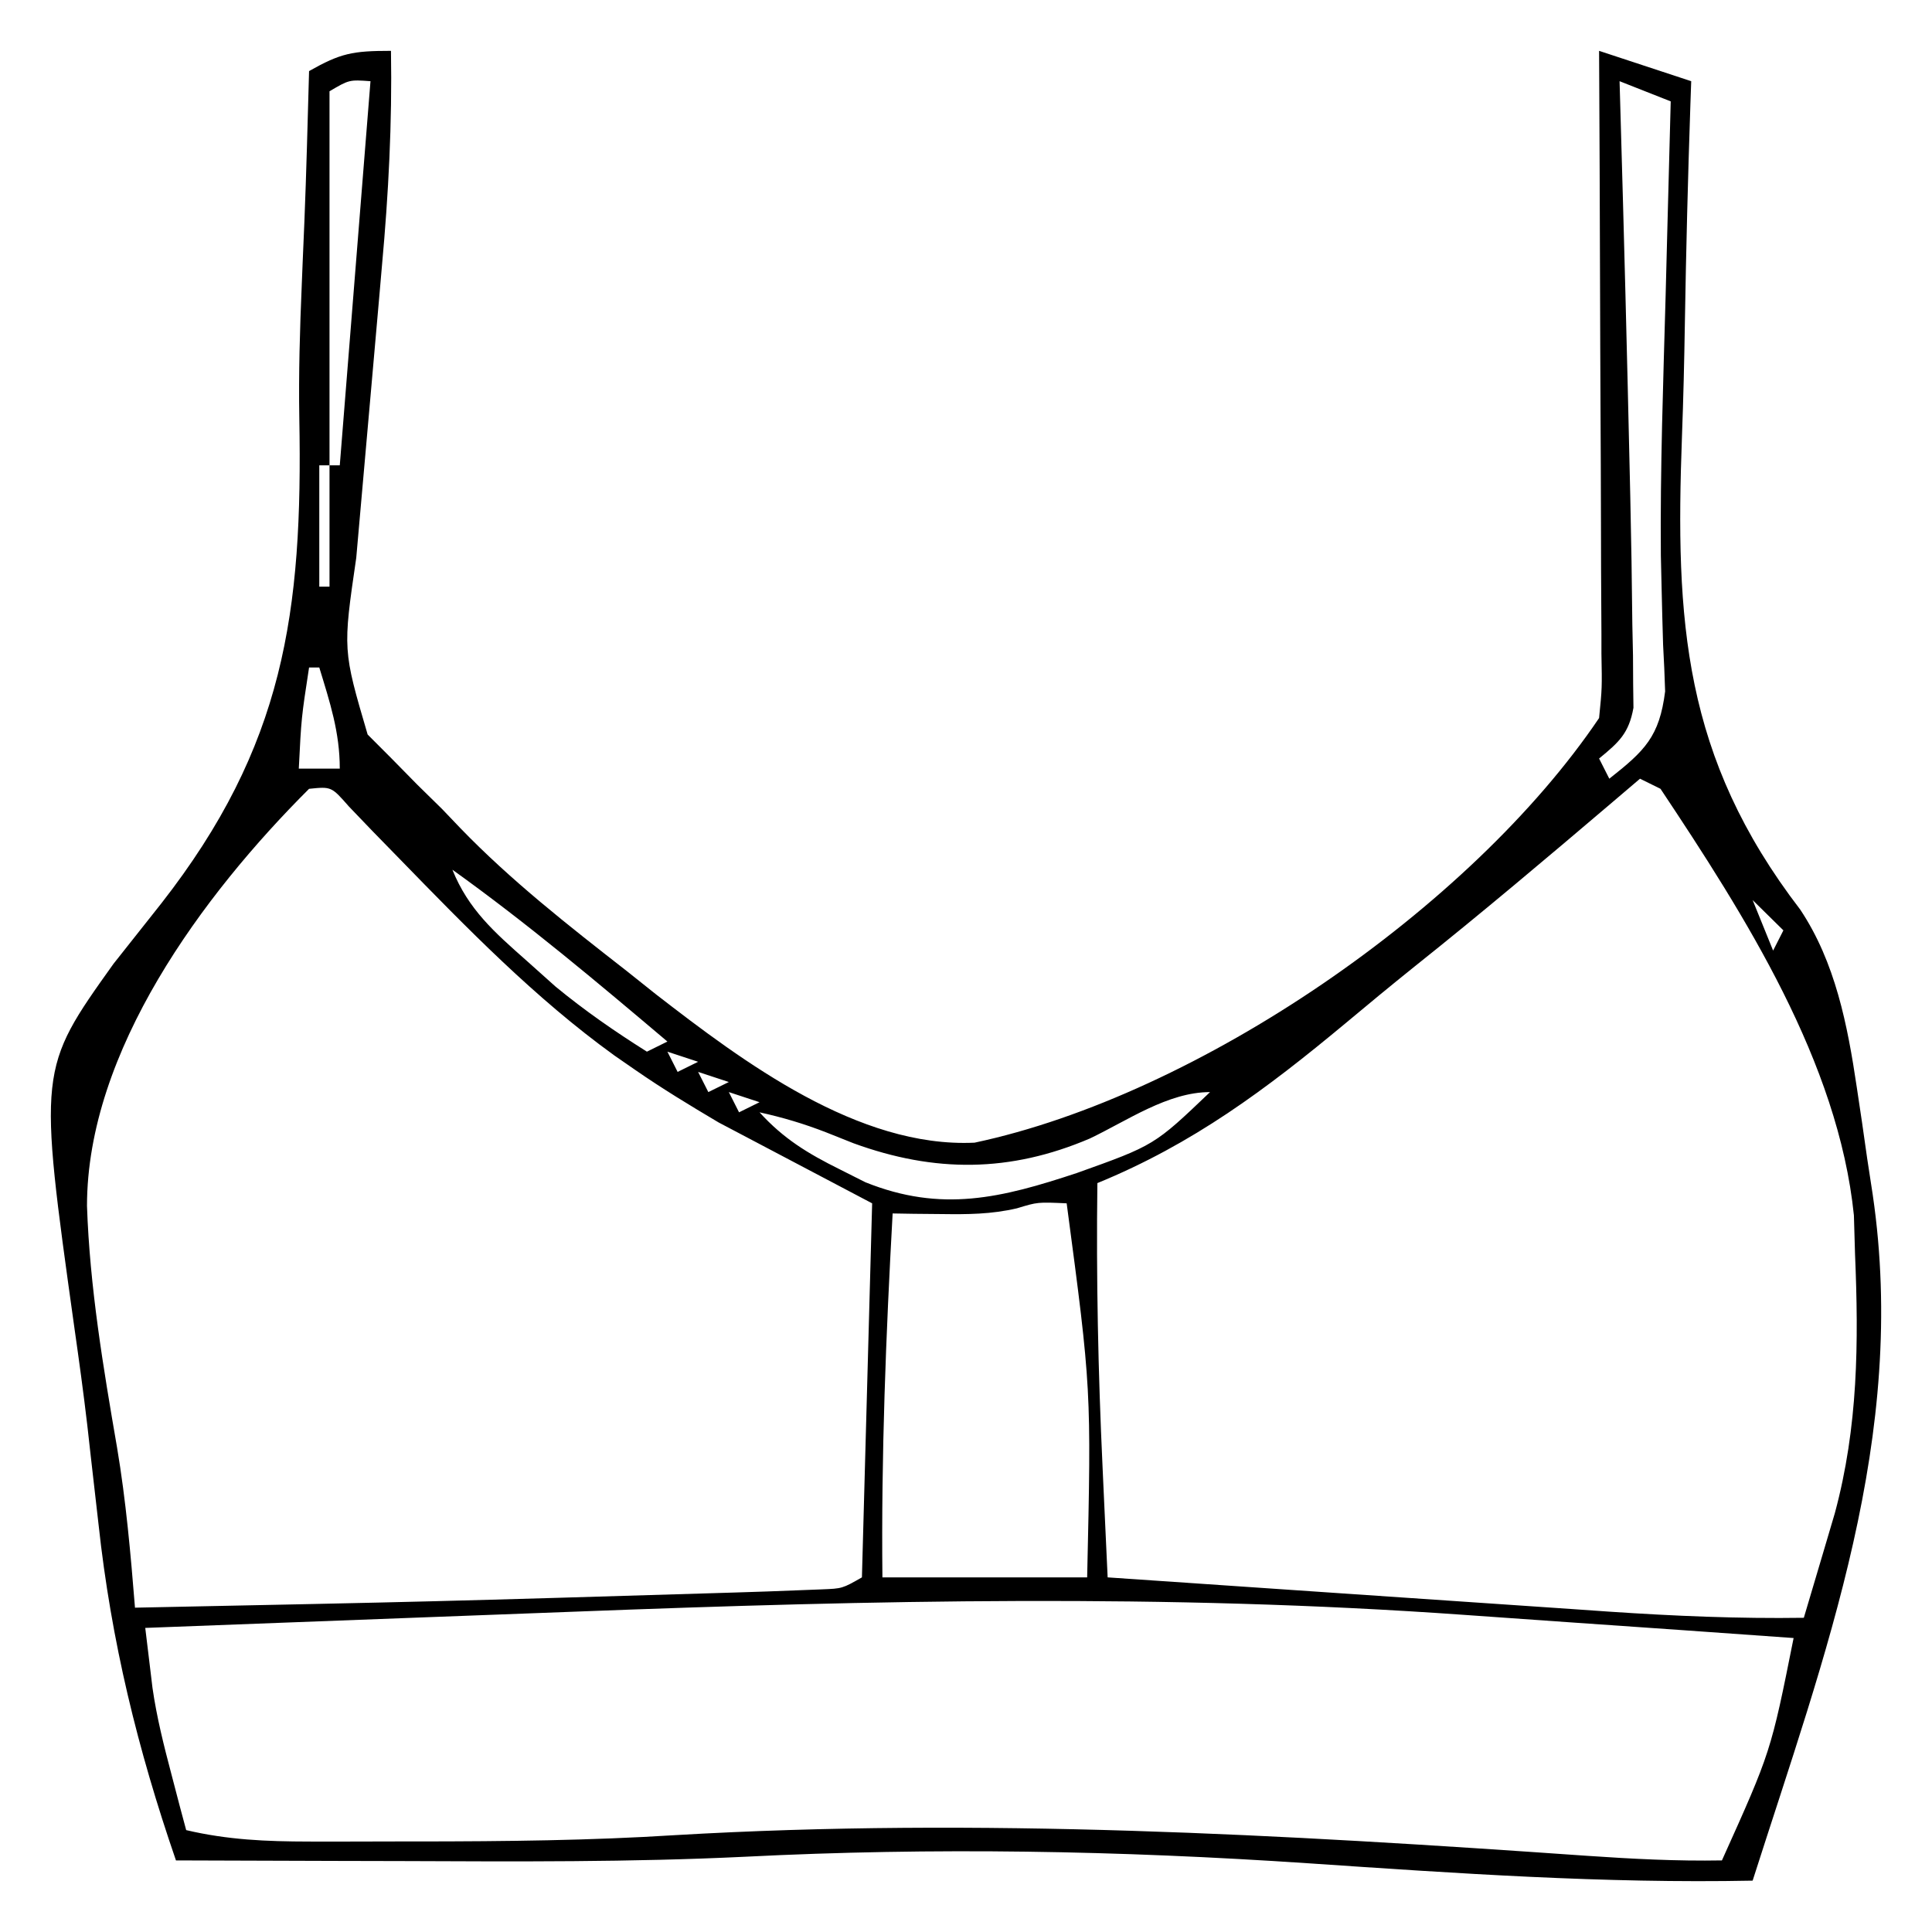 <svg width="38" height="38" viewBox="0 0 38 38" fill="none" xmlns="http://www.w3.org/2000/svg">
<path d="M7.69 1C7.714 2.418 7.642 3.81 7.513 5.221C7.487 5.53 7.487 5.53 7.459 5.845C7.403 6.496 7.345 7.147 7.287 7.798C7.229 8.451 7.171 9.104 7.114 9.757C7.079 10.162 7.043 10.566 7.007 10.971C6.742 12.784 6.742 12.784 7.231 14.447C7.386 14.602 7.542 14.758 7.702 14.919C7.953 15.174 7.953 15.174 8.208 15.434C8.45 15.671 8.45 15.671 8.696 15.913C8.814 16.036 8.932 16.16 9.053 16.287C10.055 17.324 11.184 18.207 12.321 19.094C12.513 19.247 12.704 19.4 12.902 19.557C14.623 20.89 16.883 22.582 19.168 22.475C23.564 21.543 28.924 17.868 31.452 14.123C31.511 13.532 31.511 13.532 31.498 12.851C31.498 12.723 31.498 12.595 31.498 12.463C31.497 12.04 31.494 11.617 31.491 11.194C31.491 10.901 31.49 10.608 31.489 10.314C31.488 9.543 31.484 8.771 31.48 7.999C31.475 7.211 31.474 6.424 31.471 5.636C31.467 4.091 31.46 2.545 31.452 1C32.05 1.197 32.648 1.394 33.264 1.597C33.259 1.747 33.254 1.898 33.248 2.053C33.199 3.491 33.163 4.929 33.139 6.368C33.127 7.108 33.11 7.846 33.082 8.585C32.949 12.214 33.104 14.886 35.408 17.89C36.1 18.927 36.34 20.169 36.52 21.382C36.554 21.611 36.589 21.84 36.624 22.077C36.674 22.427 36.674 22.427 36.725 22.785C36.761 23.02 36.797 23.255 36.834 23.497C37.531 28.247 35.901 32.518 34.472 36.99C31.546 37.048 28.644 36.846 25.726 36.648C22.012 36.399 18.364 36.332 14.648 36.52C12.404 36.628 10.162 36.614 7.916 36.605C7.48 36.604 7.045 36.603 6.609 36.602C5.559 36.6 4.51 36.596 3.461 36.592C2.708 34.407 2.187 32.28 1.938 29.981C1.888 29.543 1.838 29.106 1.788 28.668C1.765 28.459 1.741 28.249 1.717 28.033C1.642 27.392 1.554 26.753 1.463 26.115C0.752 21.03 0.752 21.03 2.233 18.956C2.545 18.56 2.858 18.165 3.172 17.77C5.589 14.677 5.958 12.051 5.887 8.222C5.872 7.349 5.898 6.479 5.935 5.607C5.94 5.467 5.946 5.326 5.952 5.182C5.964 4.907 5.975 4.633 5.987 4.358C6.027 3.372 6.051 2.385 6.079 1.398C6.7 1.047 6.931 1 7.69 1ZM6.481 1.795C6.481 4.223 6.481 6.651 6.481 9.152C6.548 9.152 6.614 9.152 6.683 9.152C6.882 6.659 7.081 4.166 7.287 1.597C6.869 1.567 6.869 1.567 6.481 1.795ZM31.855 1.597C31.861 1.805 31.867 2.014 31.873 2.229C31.942 4.603 32.003 6.977 32.056 9.351C32.059 9.496 32.063 9.64 32.066 9.789C32.085 10.621 32.098 11.452 32.106 12.284C32.111 12.486 32.115 12.688 32.119 12.895C32.12 13.078 32.121 13.261 32.122 13.449C32.124 13.605 32.126 13.761 32.128 13.921C32.038 14.423 31.843 14.599 31.452 14.919C31.518 15.05 31.585 15.181 31.653 15.316C32.351 14.766 32.639 14.489 32.751 13.598C32.742 13.293 32.728 12.987 32.711 12.682C32.7 12.316 32.69 11.949 32.682 11.583C32.677 11.366 32.672 11.15 32.667 10.927C32.652 9.221 32.714 7.515 32.761 5.809C32.771 5.434 32.78 5.058 32.79 4.682C32.813 3.786 32.837 2.89 32.861 1.994C32.363 1.797 32.363 1.797 31.855 1.597ZM6.28 9.152C6.28 9.94 6.28 10.727 6.28 11.539C6.346 11.539 6.413 11.539 6.481 11.539C6.481 10.751 6.481 9.964 6.481 9.152C6.415 9.152 6.348 9.152 6.28 9.152ZM6.079 13.129C5.927 14.119 5.927 14.119 5.877 15.118C6.143 15.118 6.409 15.118 6.683 15.118C6.683 14.4 6.489 13.814 6.28 13.129C6.214 13.129 6.147 13.129 6.079 13.129ZM5.273 15.316C5.474 15.714 5.474 15.714 5.474 15.714L5.273 15.316ZM32.257 15.316C32.08 15.468 31.902 15.619 31.718 15.775C30.432 16.869 29.143 17.958 27.822 19.011C27.361 19.381 26.907 19.756 26.454 20.135C24.908 21.421 23.467 22.499 21.584 23.27C21.56 25.136 21.599 26.991 21.686 28.855C21.695 29.065 21.705 29.275 21.715 29.491C21.738 30.002 21.762 30.514 21.786 31.025C23.304 31.129 24.821 31.233 26.339 31.336C27.044 31.384 27.749 31.432 28.454 31.48C29.266 31.536 30.079 31.591 30.891 31.646C31.142 31.664 31.392 31.681 31.65 31.699C32.93 31.785 34.196 31.839 35.479 31.82C35.61 31.381 35.74 30.942 35.87 30.503C35.942 30.258 36.014 30.014 36.089 29.762C36.548 28.061 36.559 26.408 36.486 24.662C36.479 24.412 36.472 24.163 36.464 23.905C36.157 20.893 34.324 18.014 32.66 15.515C32.527 15.45 32.394 15.384 32.257 15.316ZM6.079 15.515C3.985 17.604 1.713 20.675 1.711 23.718C1.765 25.313 2.031 26.898 2.302 28.469C2.478 29.515 2.57 30.565 2.655 31.621C8.553 31.501 8.553 31.501 14.448 31.323C14.661 31.316 14.873 31.309 15.092 31.302C15.283 31.294 15.473 31.287 15.67 31.28C15.832 31.274 15.994 31.267 16.161 31.261C16.567 31.245 16.567 31.245 16.953 31.025C17.019 28.597 17.086 26.169 17.154 23.668C16.157 23.143 15.161 22.618 14.134 22.077C13.569 21.742 13.033 21.417 12.497 21.046C12.361 20.951 12.224 20.857 12.084 20.76C10.521 19.631 9.184 18.254 7.846 16.879C7.674 16.703 7.503 16.526 7.325 16.345C7.172 16.185 7.019 16.025 6.861 15.861C6.518 15.47 6.518 15.47 6.079 15.515ZM33.466 15.913C33.667 16.311 33.667 16.311 33.667 16.311L33.466 15.913ZM34.07 16.907C34.271 17.305 34.271 17.305 34.271 17.305L34.07 16.907ZM8.898 17.106C9.214 17.89 9.727 18.338 10.358 18.896C10.546 19.064 10.734 19.232 10.927 19.405C11.508 19.883 12.088 20.284 12.724 20.685C12.857 20.619 12.99 20.554 13.127 20.486C11.746 19.318 10.371 18.161 8.898 17.106ZM34.271 17.305C34.472 17.703 34.472 17.703 34.472 17.703L34.271 17.305ZM34.472 17.703C34.605 18.031 34.738 18.359 34.875 18.697C34.942 18.566 35.008 18.434 35.077 18.299C34.877 18.102 34.678 17.905 34.472 17.703ZM35.077 18.697C35.278 19.094 35.278 19.094 35.278 19.094L35.077 18.697ZM35.278 19.094C35.479 19.492 35.479 19.492 35.479 19.492L35.278 19.094ZM13.127 20.685C13.193 20.816 13.26 20.948 13.328 21.083C13.461 21.017 13.594 20.952 13.731 20.884C13.531 20.818 13.332 20.753 13.127 20.685ZM13.731 21.083C13.797 21.214 13.864 21.345 13.932 21.48C14.065 21.415 14.198 21.349 14.335 21.282C14.136 21.216 13.936 21.15 13.731 21.083ZM14.335 21.48C14.401 21.612 14.468 21.743 14.536 21.878C14.669 21.813 14.802 21.747 14.939 21.679C14.74 21.614 14.54 21.548 14.335 21.48ZM21.436 22.393C19.865 23.064 18.385 23.068 16.789 22.487C16.609 22.416 16.43 22.344 16.244 22.27C15.81 22.102 15.394 21.978 14.939 21.878C15.409 22.395 15.886 22.687 16.512 22.997C16.764 23.123 16.764 23.123 17.02 23.253C18.517 23.855 19.696 23.564 21.182 23.071C22.704 22.527 22.704 22.527 23.8 21.48C22.97 21.48 22.171 22.043 21.436 22.393ZM20.002 23.766C19.494 23.884 19.035 23.886 18.514 23.879C18.334 23.877 18.154 23.875 17.969 23.874C17.833 23.871 17.697 23.869 17.557 23.867C17.425 26.256 17.331 28.632 17.356 31.025C18.685 31.025 20.014 31.025 21.383 31.025C21.466 27.323 21.466 27.323 20.98 23.668C20.409 23.642 20.409 23.642 20.002 23.766ZM11.316 31.699C10.36 31.736 9.404 31.771 8.448 31.807C6.584 31.877 4.72 31.948 2.857 32.019C2.887 32.267 2.917 32.516 2.948 32.772C2.965 32.912 2.982 33.052 2.999 33.196C3.082 33.776 3.223 34.335 3.373 34.902C3.427 35.109 3.481 35.316 3.537 35.53C3.578 35.684 3.62 35.837 3.662 35.996C4.478 36.188 5.241 36.22 6.079 36.221C6.214 36.221 6.349 36.222 6.489 36.222C6.927 36.222 7.365 36.221 7.803 36.219C8.029 36.219 8.029 36.219 8.26 36.219C9.935 36.217 11.605 36.201 13.278 36.095C19.265 35.744 25.235 36.082 31.209 36.501C32.098 36.562 32.977 36.608 33.868 36.592C34.831 34.455 34.831 34.455 35.278 32.218C33.802 32.112 32.326 32.009 30.85 31.907C30.164 31.859 29.478 31.811 28.792 31.762C22.93 31.344 17.182 31.474 11.316 31.699Z" fill="black"/>
</svg>
